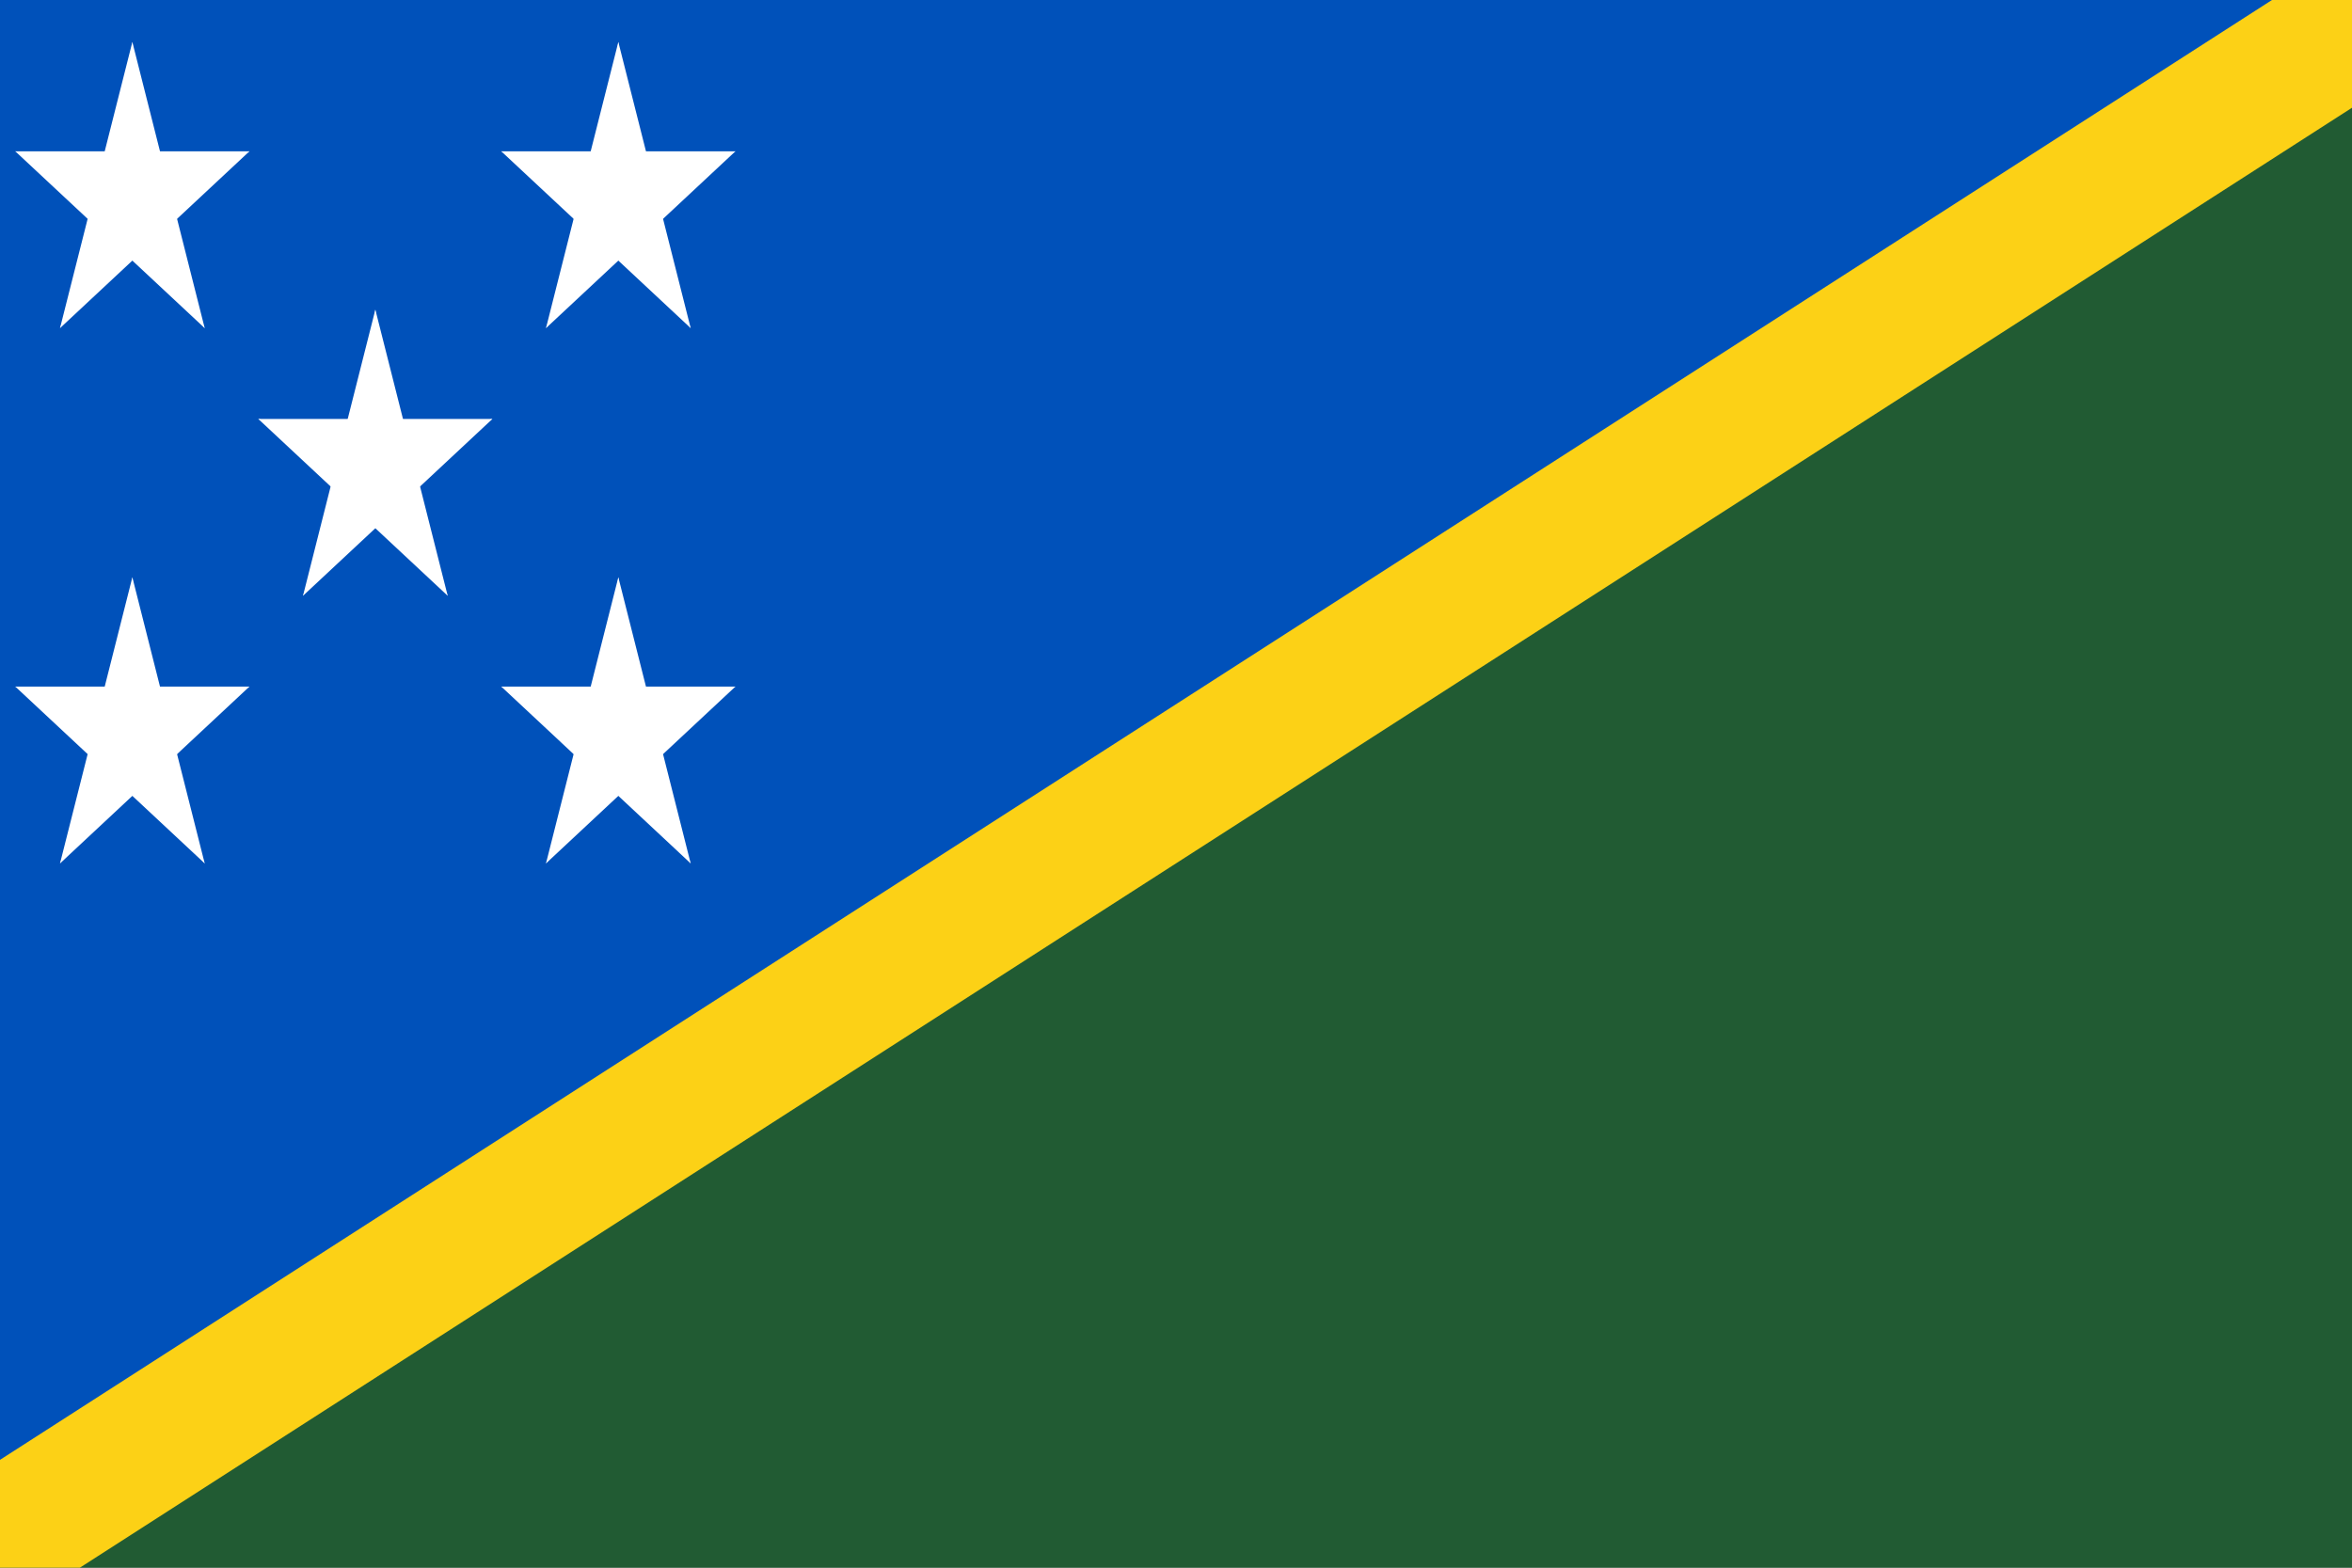 <?xml version="1.0" encoding="UTF-8" standalone="no"?>
<svg
   width="600"
   height="400"
   version="1.1"
   id="svg28"
   sodipodi:docname="SLB.svg"
   inkscape:version="1.1 (ce6663b3b7, 2021-05-25)"
   xmlns:inkscape="http://www.inkscape.org/namespaces/inkscape"
   xmlns:sodipodi="http://sodipodi.sourceforge.net/DTD/sodipodi-0.dtd"
   xmlns:xlink="http://www.w3.org/1999/xlink"
   xmlns="http://www.w3.org/2000/svg"
   xmlns:svg="http://www.w3.org/2000/svg">
  <rect width="100%" height="100%" fill="#808080" stroke="none"/>
  <defs
     id="defs32" />
  <sodipodi:namedview
     id="namedview30"
     pagecolor="#ffffff"
     bordercolor="#666666"
     borderopacity="1.0"
     inkscape:pageshadow="2"
     inkscape:pageopacity="0.0"
     inkscape:pagecheckerboard="0"
     showgrid="false"
     inkscape:zoom="0.47022601"
     inkscape:cx="303.04576"
     inkscape:cy="11.696503"
     inkscape:window-width="1294"
     inkscape:window-height="704"
     inkscape:window-x="72"
     inkscape:window-y="27"
     inkscape:window-maximized="1"
     inkscape:current-layer="svg28" />
  <g
     id="g50"
     transform="matrix(0.785,0,0,1.009,-14.149,-1.716)">
    <path
       d="M 0,400 V 0 h 800 z"
       fill="#0051ba"
       id="path2" />
    <path
       d="M 0,400 H 800 V 0 Z"
       fill="#215b33"
       id="path4" />
    <path
       d="M 0,400 800,0"
       stroke="#fcd116"
       stroke-width="36"
       id="path6" />
    <g
       transform="translate(140,120)"
       id="g26">
      <g
         id="s"
         fill="#ffffff">
        <g
           id="f">
          <g
             id="t">
            <path
               id="o"
               d="M 0,-40 V 0 h 20 z"
               transform="rotate(18,0,-40)" />
            <use
               xlink:href="#o"
               transform="scale(-1,1)"
               id="use9"
               x="0"
               y="0"
               width="100%"
               height="100%" />
          </g>
          <use
             xlink:href="#t"
             transform="rotate(72)"
             id="use12"
             x="0"
             y="0"
             width="100%"
             height="100%" />
        </g>
        <use
           xlink:href="#t"
           transform="rotate(-72)"
           id="use15"
           x="0"
           y="0"
           width="100%"
           height="100%" />
        <use
           xlink:href="#f"
           transform="rotate(144)"
           id="use17"
           x="0"
           y="0"
           width="100%"
           height="100%" />
      </g>
      <g
         id="s2"
         transform="rotate(40.6)">
        <use
           id="s1"
           xlink:href="#s"
           x="-104"
           transform="rotate(-40.6,-104,0)"
           y="0"
           width="100%"
           height="100%" />
        <use
           xlink:href="#s1"
           x="208"
           id="use21"
           y="0"
           width="100%"
           height="100%" />
      </g>
      <use
         xlink:href="#s2"
         transform="scale(-1,1)"
         id="use24"
         x="0"
         y="0"
         width="100%"
         height="100%" />
    </g>
  </g>
</svg>
